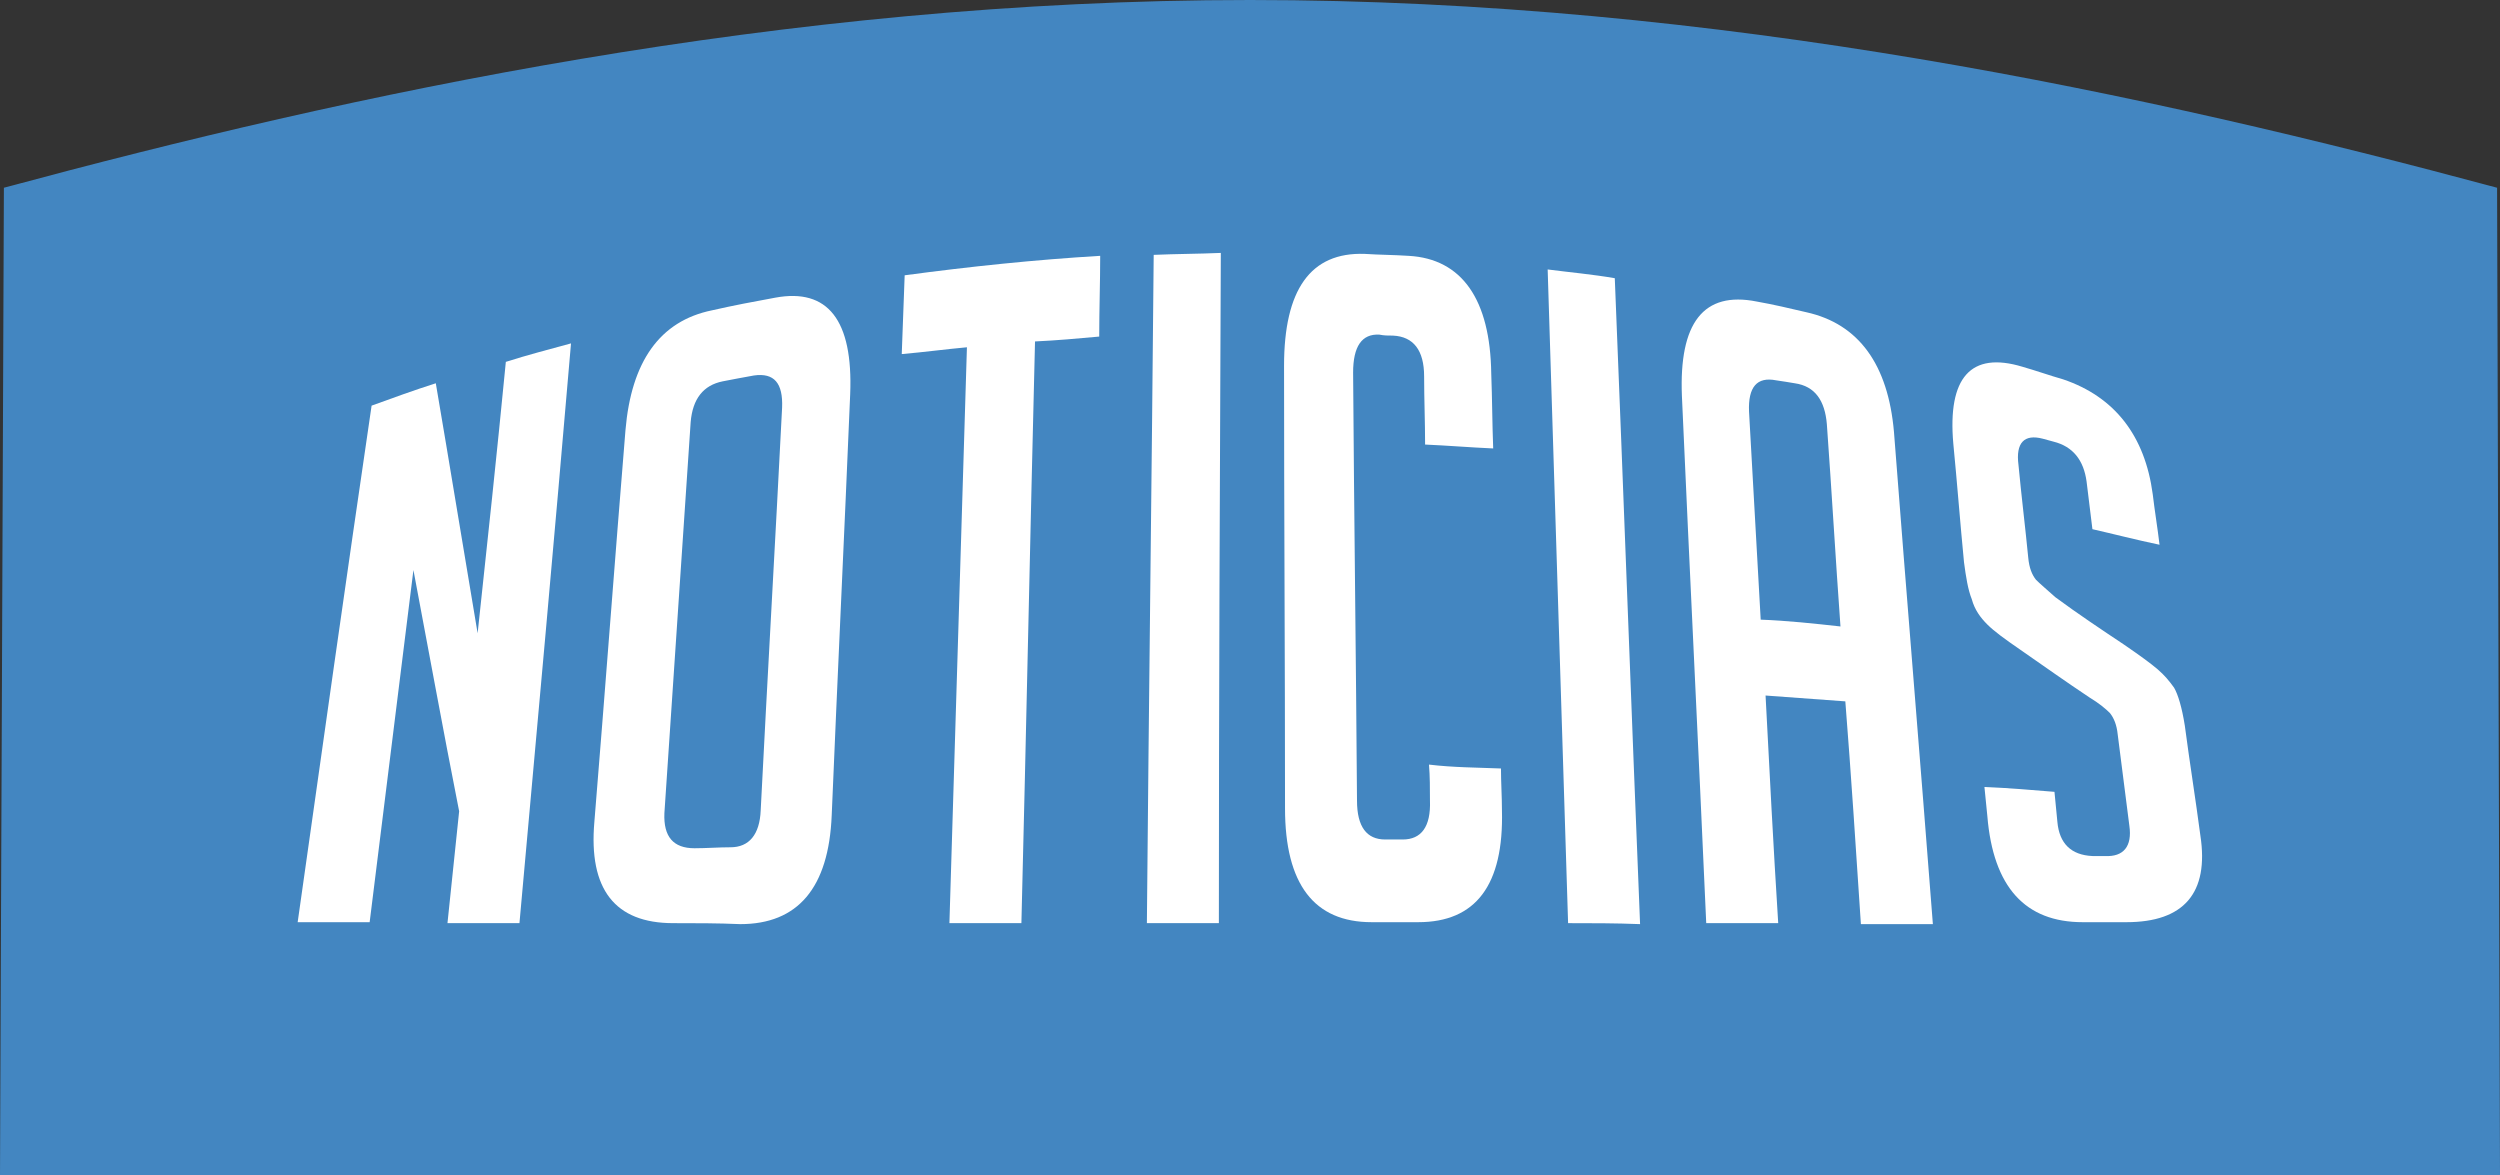 <?xml version="1.0" encoding="utf-8"?>
<!-- Generator: Adobe Illustrator 19.0.0, SVG Export Plug-In . SVG Version: 6.00 Build 0)  -->
<svg version="1.1" xmlns="http://www.w3.org/2000/svg" xmlns:xlink="http://www.w3.org/1999/xlink" x="0px" y="0px"
	 viewBox="0 0 257 120.8" style="enable-background:new 0 0 257 120.8;" xml:space="preserve">
<rect x="0" y="0" width="257" height="120.8" fill="#333333" stroke="none"/>
<style type="text/css">
	.st0{display:none;}
	.st1{display:inline;}
	.st2{fill:#00A6D7;}
	.st3{fill:#FFFFFF;}
	.st4{fill:#4386C1;}
	.st5{fill:#575A99;}
</style>
<g id="Layer_1" class="st0">
	<g id="XMLID_6_" class="st1">
		<path id="XMLID_7_" class="st2" d="M256.7,19.3C221,9.7,176.6,0,128.5,0C80.4,0,36,9.7,0.4,19.3L0,120.8l257,0L256.7,19.3z"/>
	</g>
	<g id="XMLID_959_" class="st1">
		<path id="XMLID_60_" class="st3" d="M35.8,82.4c-0.1,1.3-0.3,2.5-0.4,3.8c-0.8,6.8-4.1,10.2-10,10.1c-1.6,0-3.2,0-4.8,0
			c-5.9,0-8.3-3-7.3-9c2-11.7,4-23.4,5.9-35c1-6,4.2-10,9.5-11.8c1.4-0.5,2.9-0.9,4.3-1.4c5.3-1.7,7.6,0.9,6.9,7.7
			c-0.3,2.2-0.5,4.5-0.8,6.7c-2.3,0.5-4.6,0.9-6.9,1.4c0.3-2,0.5-4,0.8-5.9c0.3-2.3-0.6-3.1-2.6-2.5c-0.4,0.1-0.9,0.2-1.3,0.4
			c-1.8,0.5-2.8,1.8-3.1,4c-1.8,11.8-3.5,23.7-5.3,35.5c-0.3,2.2,0.5,3.2,2.4,3.1c0.6,0,1.2,0,1.8-0.1c1.9-0.1,3-1.2,3.3-3.5
			c0.1-1,0.3-2.1,0.4-3.1C31,82.7,33.4,82.6,35.8,82.4z"/>
		<path id="XMLID_57_" class="st3" d="M49.5,96.4c-6,0-8.6-3.5-7.9-10.4c1.4-13.4,2.7-26.9,4.1-40.3c0.7-7,3.8-11.2,9.2-12.5
			c2.2-0.5,4.3-1,6.5-1.5c5.4-1.2,7.9,2.1,7.4,9.7C67.9,55.9,67,70.5,66,85.1c-0.5,7.5-3.7,11.3-9.6,11.3
			C54.1,96.4,51.8,96.4,49.5,96.4z M51.9,88.6c1.2,0,2.5-0.1,3.7-0.1c1.9,0,3-1.3,3.2-3.9c1-13.9,2-27.8,3.1-41.7
			c0.2-2.5-0.7-3.6-2.8-3.2c-1.1,0.2-2.1,0.4-3.2,0.6c-2,0.4-3.1,1.8-3.3,4.3c-1.2,13.4-2.4,26.9-3.6,40.3
			C48.7,87.5,49.7,88.7,51.9,88.6z"/>
		<path id="XMLID_55_" class="st3" d="M89.7,96.4c-5.8,0-11.7,0-17.5,0c1.2-22.5,2.5-45,3.7-67.5c2.3-0.4,4.6-0.7,6.9-1.1
			C81.9,47.9,80.9,68,80,88.1c3.4-0.1,6.7-0.1,10.1-0.1C89.9,90.7,89.8,93.5,89.7,96.4z"/>
		<path id="XMLID_53_" class="st3" d="M120,24.6c-0.2,19.4-0.3,38.8-0.5,58.2c-0.1,9.1-3.1,13.6-9,13.6c-2.1,0-4.2,0-6.2,0
			c-5.9,0-8.7-4.5-8.4-13.4c0.6-19,1.1-38,1.7-57c2.3-0.2,4.6-0.4,6.9-0.6c-0.4,19.2-0.9,38.5-1.3,57.7c-0.1,3.1,1,4.6,3.1,4.6
			c1,0,2,0,3,0c2,0,3-1.6,3-4.7c0.3-19.4,0.6-38.8,0.8-58.2C115.4,24.7,117.7,24.6,120,24.6z"/>
		<path id="XMLID_51_" class="st3" d="M141.2,66.8c2.1-14,4-28,5.9-41.8c2.5,0.1,5.1,0.3,7.6,0.5c0.6,23.6,1.2,47.2,1.8,70.8
			c-2.5,0-4.9,0-7.4,0c0-15.6-0.1-31.1-0.1-46.6c-1.6,11.2-3.2,22.4-4.8,33.7c-1.9,0-3.7,0-5.6,0c-1.9-11.3-3.8-22.7-5.6-34.1
			c0.3,15.7,0.6,31.4,1,47c-2.5,0-4.9,0-7.4,0c0-24,0.1-47.9,0.1-71.9c2.5,0,5.1,0,7.6,0C136.5,38.6,138.8,52.7,141.2,66.8z"/>
		<path id="XMLID_49_" class="st3" d="M177.3,61c-0.5-11-1.1-22-1.6-33c2.3,0.3,4.6,0.7,6.9,1.1c1.3,22.4,2.6,44.9,3.8,67.3
			c-2.5,0-4.9,0-7.4,0c-0.2-4.5-0.4-9.1-0.7-13.6c-3.1-10.5-6.1-21.1-9.1-31.8c0.6,15.1,1.2,30.3,1.8,45.4c-2.5,0-4.9,0-7.4,0
			c-0.8-23.4-1.5-46.8-2.3-70.2c2.3,0.2,4.6,0.5,6.9,0.8C171.2,38.5,174.2,49.8,177.3,61z"/>
		<path id="XMLID_46_" class="st3" d="M200.6,96.4c-2.5,0-4.9,0-7.4,0c-1.2-18.3-2.4-36.5-3.6-54.8c-0.5-7.6,2-10.8,7.4-9.6
			c1.7,0.4,3.4,0.8,5.1,1.2c5.4,1.3,8.4,5.6,9.2,12.5c1.7,16.9,3.4,33.8,5.2,50.7c-2.5,0-4.9,0-7.4,0c-0.7-7.7-1.4-15.4-2.1-23.1
			c-2.7-0.2-5.5-0.4-8.2-0.7C199.4,80.6,200,88.5,200.6,96.4z M206.3,65.7c-0.6-7-1.2-14-1.9-20.9c-0.2-2.5-1.3-3.9-3.3-4.3
			c-0.6-0.1-1.2-0.2-1.9-0.4c-2-0.4-2.9,0.7-2.7,3.2c0.5,7.2,1.1,14.4,1.6,21.5C200.9,65.1,203.6,65.4,206.3,65.7z"/>
		<path id="XMLID_44_" class="st3" d="M231.9,55.9c-0.2-1.6-0.5-3.2-0.7-4.9c-0.3-2.2-1.5-3.6-3.4-4.2c-0.4-0.1-0.7-0.2-1.1-0.3
			c-1.9-0.5-2.7,0.4-2.4,2.7c0.4,3.2,0.8,6.4,1.2,9.5c0.1,1.1,0.4,1.8,0.9,2.3c0.4,0.4,1.1,1,2.1,1.8c2.4,1.7,4.8,3.3,7.2,5
			c1.6,1.1,2.7,1.9,3.4,2.5c0.7,0.6,1.3,1.2,1.7,1.9c0.5,0.7,0.8,2,1.2,3.9c0.6,3.8,1.3,7.5,1.9,11.3c1,5.9-1.4,8.9-7.4,8.9
			c-1.5,0-3,0-4.5,0c-5.9,0-9.3-3.6-10.1-11c-0.1-1-0.2-2-0.3-3c2.4,0.2,4.8,0.3,7.2,0.5c0.1,1,0.3,2.1,0.4,3.1
			c0.3,2.2,1.5,3.4,3.7,3.5c0.4,0,0.9,0,1.3,0c1.9,0.1,2.7-1,2.4-3.1c-0.5-3.1-0.9-6.3-1.4-9.4c-0.2-1-0.5-1.7-0.9-2.2
			c-0.4-0.4-1.2-1-2.1-1.6c-2.4-1.6-4.8-3.3-7.2-5c-1.6-1.1-2.7-2-3.5-2.7c-0.7-0.7-1.3-1.6-1.7-2.6c-0.4-1-0.7-2.3-0.9-3.8
			c-0.5-4.1-0.9-8.1-1.4-12.2c-0.8-6.8,1.5-9.5,6.9-7.8c1.4,0.4,2.8,0.9,4.2,1.3c5.3,1.8,8.4,5.8,9.5,11.8c0.3,1.7,0.6,3.5,0.9,5.2
			C236.4,57,234.1,56.4,231.9,55.9z"/>
	</g>
</g>
<g id="Layer_2">
	<g id="XMLID_4_">
		<path id="XMLID_86_" class="st4" d="M256.7,19.3C221,9.7,176.6,0,128.5,0C80.4,0,36,9.7,0.4,19.3L0,120.8l257,0L256.7,19.3z"/>
	</g>
	<g id="XMLID_958_">
		<path id="XMLID_42_" class="st3" d="M49.1,65.1c1-9.3,2-18.6,2.9-27.9c2.2-0.7,4.5-1.3,6.7-1.9C57,55.2,55.2,75,53.4,94.9
			c-2.5,0-4.9,0-7.4,0c0.4-3.8,0.8-7.7,1.2-11.5c-1.7-8.6-3.2-16.9-4.7-24.8c-1.5,12.1-3,24.2-4.5,36.2c-2.5,0-4.9,0-7.4,0
			c2.5-17.7,5-35.4,7.6-53.1c2.2-0.8,4.4-1.6,6.6-2.3C46.2,47.6,47.6,56.2,49.1,65.1z"/>
		<path id="XMLID_39_" class="st3" d="M69.2,94.9c-6,0-8.7-3.5-8.1-10.4c1.1-13.4,2.1-26.9,3.2-40.3c0.6-7,3.5-11.2,8.9-12.3
			c2.2-0.5,4.3-0.9,6.5-1.3c5.4-1,8,2.3,7.7,9.9c-0.6,14.4-1.3,28.9-1.9,43.3c-0.3,7.5-3.5,11.2-9.4,11.2
			C73.8,94.9,71.5,94.9,69.2,94.9z M71.4,87.2c1.2,0,2.5-0.1,3.7-0.1c1.9,0,3-1.3,3.1-3.8c0.7-13.8,1.5-27.6,2.2-41.4
			c0.1-2.5-0.8-3.6-2.9-3.3c-1.1,0.2-2.2,0.4-3.2,0.6c-2,0.4-3.1,1.8-3.3,4.2c-0.9,13.4-1.8,26.8-2.7,40.2
			C68.2,86,69.2,87.2,71.4,87.2z"/>
		<path id="XMLID_37_" class="st3" d="M106.4,35.1C105.9,55,105.5,75,105,94.9c-2.5,0-4.9,0-7.4,0c0.6-19.7,1.2-39.4,1.8-59.2
			c-2.2,0.2-4.4,0.5-6.7,0.7c0.1-2.7,0.2-5.4,0.3-8.1c6.7-0.9,13.4-1.6,20.1-2c0,2.8-0.1,5.5-0.1,8.3
			C110.8,34.8,108.6,35,106.4,35.1z"/>
		<path id="XMLID_35_" class="st3" d="M117.9,94.9c0.2-22.9,0.5-45.8,0.7-68.7c2.3-0.1,4.6-0.1,6.9-0.2c-0.1,23-0.2,45.9-0.2,68.9
			C122.9,94.9,120.4,94.9,117.9,94.9z"/>
		<path id="XMLID_33_" class="st3" d="M154.3,79c0,1.4,0.1,2.9,0.1,4.3c0.2,7.7-2.7,11.5-8.6,11.5c-1.6,0-3.2,0-4.8,0
			c-5.9,0-8.9-3.9-8.9-11.7c0-15.2-0.1-30.3-0.1-45.5c0-7.8,2.7-11.7,8.3-11.5c1.5,0.1,3,0.1,4.5,0.2c5.5,0.3,8.4,4.5,8.5,12.1
			c0.1,2.6,0.1,5.1,0.2,7.7c-2.3-0.1-4.7-0.3-7-0.4c0-2.3-0.1-4.7-0.1-7c0-2.7-1.1-4.1-3.2-4.2c-0.5,0-0.9,0-1.4-0.1
			c-1.8-0.1-2.7,1.2-2.7,3.9c0.1,14.7,0.3,29.4,0.4,44c0,2.7,1,4,2.9,4c0.6,0,1.2,0,1.8,0c1.9,0,2.9-1.3,2.8-4c0-1.2,0-2.5-0.1-3.7
			C149.4,78.9,151.8,78.9,154.3,79z"/>
		<path id="XMLID_31_" class="st3" d="M161.2,94.9c-0.7-22.4-1.4-44.8-2.1-67.2c2.3,0.3,4.6,0.5,6.9,0.9c0.9,22.1,1.7,44.3,2.6,66.4
			C166.1,94.9,163.6,94.9,161.2,94.9z"/>
		<path id="XMLID_28_" class="st3" d="M182.8,94.9c-2.5,0-4.9,0-7.4,0c-0.8-18.1-1.7-36.1-2.5-54.2c-0.3-7.5,2.2-10.8,7.7-9.7
			c1.7,0.3,3.4,0.7,5.1,1.1c5.4,1.2,8.4,5.4,9,12.3c1.3,16.9,2.7,33.7,4,50.6c-2.5,0-4.9,0-7.4,0c-0.5-7.6-1-15.3-1.6-22.9
			c-2.7-0.2-5.5-0.4-8.2-0.6C181.9,79.2,182.3,87,182.8,94.9z M189.2,64.4c-0.5-6.9-0.9-13.9-1.4-20.8c-0.2-2.4-1.2-3.9-3.3-4.2
			c-0.6-0.1-1.2-0.2-1.9-0.3c-2-0.4-2.9,0.7-2.8,3.2c0.4,7.1,0.8,14.2,1.2,21.4C183.7,63.8,186.5,64.1,189.2,64.4z"/>
		<path id="XMLID_26_" class="st3" d="M215.1,54.4c-0.2-1.6-0.4-3.2-0.6-4.9c-0.3-2.2-1.4-3.6-3.4-4.1c-0.4-0.1-0.7-0.2-1.1-0.3
			c-1.9-0.5-2.8,0.4-2.5,2.7c0.3,3.2,0.7,6.4,1,9.5c0.1,1.1,0.4,1.8,0.8,2.3c0.4,0.4,1.1,1,2,1.8c2.3,1.7,4.7,3.3,7.1,4.9
			c1.6,1.1,2.7,1.9,3.4,2.5c0.7,0.6,1.2,1.2,1.7,1.9c0.4,0.7,0.8,2,1.1,3.9c0.5,3.8,1.1,7.5,1.6,11.3c0.9,5.9-1.7,8.9-7.6,8.9
			c-1.5,0-3,0-4.5,0c-5.9,0-9.2-3.6-9.8-10.9c-0.1-1-0.2-2-0.3-3c2.4,0.1,4.8,0.3,7.2,0.5c0.1,1,0.2,2.1,0.3,3.1
			c0.2,2.2,1.4,3.4,3.6,3.5c0.4,0,0.9,0,1.3,0c1.9,0.1,2.8-1,2.5-3.1c-0.4-3.1-0.8-6.3-1.2-9.4c-0.1-1-0.4-1.7-0.8-2.2
			c-0.4-0.4-1.1-1-2.1-1.6c-2.4-1.6-4.8-3.3-7.1-4.9c-1.6-1.1-2.7-1.9-3.4-2.6c-0.7-0.7-1.3-1.5-1.6-2.6c-0.4-1-0.6-2.3-0.8-3.8
			c-0.4-4.1-0.7-8.1-1.1-12.2c-0.6-6.8,1.8-9.5,7.1-7.9c1.4,0.4,2.8,0.9,4.2,1.3c5.3,1.8,8.4,5.8,9.2,11.8c0.2,1.7,0.5,3.5,0.7,5.2
			C219.6,55.5,217.3,54.9,215.1,54.4z"/>
	</g>
</g>
<g id="Layer_3" class="st0">
	<g id="XMLID_91_" class="st1">
		<path id="XMLID_108_" class="st5" d="M256.7,19.3C221,9.7,176.6,0,128.5,0C80.4,0,36,9.7,0.4,19.3L0,120.8l257,0L256.7,19.3z"/>
	</g>
	<g id="XMLID_957_" class="st1">
		<path id="XMLID_23_" class="st3" d="M31.5,95.4c-2.5,0-4.9,0-7.4,0c2.2-14.7,4.5-29.3,6.7-44c0.9-6,4-10,9.3-11.8
			c1.7-0.5,3.3-1.1,5-1.6c5.3-1.7,7.7,1.1,7,7.9c-1.6,16.5-3.2,33-4.8,49.5c-2.5,0-4.9,0-7.4,0c0.8-7.1,1.6-14.1,2.4-21.2
			c-2.7,0.3-5.4,0.6-8.2,0.9C33.3,81.9,32.4,88.6,31.5,95.4z M43.1,67.2c0.7-6.4,1.4-12.8,2.2-19.2c0.3-2.3-0.6-3.1-2.6-2.6
			c-0.6,0.2-1.2,0.3-1.8,0.5c-2,0.6-3.1,1.9-3.4,4.1c-0.8,6.1-1.6,12.3-2.4,18.4C37.8,68,40.5,67.6,43.1,67.2z"/>
		<path id="XMLID_21_" class="st3" d="M77.3,80c-0.1,1.4-0.1,2.8-0.2,4.2c-0.4,7.5-3.5,11.2-9.4,11.2c-1.6,0-3.2,0-4.8,0
			c-5.9,0-8.6-3.5-7.9-10.4c1.2-13.5,2.3-27,3.5-40.5c0.6-6.9,3.6-11.1,9-12.3c1.5-0.3,2.9-0.6,4.4-0.9c5.4-1.1,8,2.2,7.6,9.6
			c-0.1,2.5-0.3,4.9-0.4,7.4c-2.3,0.3-4.7,0.6-7,0.9c0.1-2.2,0.3-4.4,0.4-6.6c0.2-2.5-0.8-3.6-2.8-3.2c-0.5,0.1-0.9,0.2-1.4,0.3
			c-1.8,0.3-2.8,1.8-3,4.2c-1,13.4-2,26.9-3,40.3c-0.2,2.5,0.7,3.7,2.6,3.6c0.6,0,1.2,0,1.8,0c1.9,0,3-1.3,3.1-3.8
			c0.1-1.2,0.1-2.3,0.2-3.5C72.5,80.2,74.9,80.1,77.3,80z"/>
		<path id="XMLID_19_" class="st3" d="M105.7,79.2c0,1.5-0.1,3-0.1,4.4c-0.2,7.8-3.2,11.8-9.1,11.7c-1.6,0-3.2,0-4.8,0
			c-5.9,0-8.7-3.8-8.3-11.3c0.7-14.7,1.3-29.4,2-44c0.4-7.5,3.3-11.8,8.7-12.5c1.5-0.2,3-0.4,4.4-0.5c5.5-0.6,8.2,3.2,8,11
			c-0.1,2.6-0.1,5.2-0.2,7.8c-2.3,0.1-4.7,0.3-7,0.4c0.1-2.4,0.1-4.7,0.2-7.1c0.1-2.7-0.9-3.9-3-3.7c-0.5,0-0.9,0.1-1.4,0.1
			c-1.8,0.2-2.8,1.6-2.9,4.3c-0.5,14.5-1.1,28.9-1.6,43.4c-0.1,2.6,0.8,3.9,2.8,3.9c0.6,0,1.2,0,1.8,0c1.9,0,2.9-1.4,3-4
			c0-1.2,0.1-2.5,0.1-3.7C100.8,79.3,103.2,79.3,105.7,79.2z"/>
		<path id="XMLID_17_" class="st3" d="M111.8,95.4c0.4-23.2,0.7-46.4,1.1-69.5c2.3-0.1,4.6-0.2,6.9-0.3c-0.2,23.3-0.4,46.6-0.6,69.8
			C116.8,95.4,114.3,95.4,111.8,95.4z"/>
		<path id="XMLID_14_" class="st3" d="M135,95.4c-6,0-8.9-4-8.9-11.9c0-15.4,0.1-30.7,0.1-46.1c0-8,2.8-12,8.3-11.9
			c2.2,0,4.4,0.1,6.6,0.2c5.5,0.2,8.3,4.4,8.5,12.3c0.3,15.2,0.6,30.4,0.9,45.6c0.2,7.8-2.7,11.8-8.7,11.8
			C139.6,95.4,137.3,95.4,135,95.4z M136.7,86.9c1.2,0,2.5,0,3.7,0c1.9,0,2.9-1.3,2.8-4.1c-0.2-14.9-0.4-29.8-0.6-44.6
			c0-2.7-1.1-4.1-3.2-4.2c-1.1,0-2.2-0.1-3.3-0.1c-2,0-3,1.3-3,4c0.1,14.9,0.1,29.9,0.2,44.8C133.4,85.5,134.5,86.9,136.7,86.9z"/>
		<path id="XMLID_12_" class="st3" d="M171.6,60.8c-0.5-10.8-0.9-21.6-1.4-32.4c2.3,0.3,4.6,0.7,6.9,1.1c1.1,22,2.3,44,3.4,65.9
			c-2.5,0-4.9,0-7.4,0c-0.2-4.4-0.4-8.9-0.6-13.3c-3-10.2-6-20.6-8.9-31.2c0.5,14.8,1,29.7,1.5,44.5c-2.5,0-4.9,0-7.4,0
			c-0.6-22.9-1.2-45.8-1.8-68.7c2.3,0.2,4.6,0.5,6.9,0.7C165.6,38.6,168.6,49.8,171.6,60.8z"/>
		<path id="XMLID_10_" class="st3" d="M187.5,95.4c-1.3-21.6-2.6-43.2-3.9-64.8c5.6,1.1,11.2,2.4,16.8,3.8c0.2,2.5,0.4,4.9,0.7,7.4
			c-3.4-0.8-6.7-1.5-10.1-2.1c0.5,6.4,0.9,12.8,1.4,19.2c3.1,0.4,6.2,0.8,9.2,1.2c0.2,2.5,0.4,4.9,0.6,7.4c-3.1-0.3-6.2-0.7-9.3-1
			c0.5,7,1,14.1,1.5,21.1c3.6,0.1,7.2,0.2,10.8,0.3c0.2,2.5,0.4,4.9,0.7,7.4C199.7,95.4,193.6,95.4,187.5,95.4z"/>
		<path id="XMLID_8_" class="st3" d="M221.3,54.9c-0.2-1.6-0.4-3.2-0.6-4.9c-0.3-2.2-1.4-3.6-3.4-4.2c-0.4-0.1-0.7-0.2-1.1-0.3
			c-1.9-0.5-2.8,0.4-2.5,2.7c0.4,3.2,0.7,6.4,1.1,9.5c0.1,1.1,0.4,1.8,0.8,2.3c0.4,0.4,1.1,1,2.1,1.8c2.4,1.7,4.7,3.3,7.1,5
			c1.6,1.1,2.7,1.9,3.4,2.5c0.7,0.6,1.2,1.2,1.7,1.9c0.4,0.7,0.8,2,1.1,3.9c0.6,3.8,1.1,7.5,1.7,11.3c0.9,5.9-1.6,8.9-7.6,8.9
			c-1.5,0-3,0-4.5,0c-5.9,0-9.2-3.6-9.9-10.9c-0.1-1-0.2-2-0.3-3c2.4,0.1,4.8,0.3,7.2,0.5c0.1,1,0.2,2.1,0.4,3.1
			c0.3,2.2,1.5,3.4,3.7,3.5c0.4,0,0.9,0,1.3,0c1.9,0.1,2.7-1,2.5-3.1c-0.4-3.1-0.8-6.3-1.2-9.4c-0.1-1-0.4-1.7-0.9-2.2
			c-0.4-0.4-1.1-1-2.1-1.6c-2.4-1.6-4.8-3.3-7.2-4.9c-1.6-1.1-2.7-2-3.4-2.6c-0.7-0.7-1.3-1.5-1.7-2.6c-0.4-1-0.7-2.3-0.8-3.8
			c-0.4-4.1-0.8-8.1-1.2-12.2c-0.7-6.8,1.7-9.5,7-7.8c1.4,0.4,2.8,0.9,4.2,1.3c5.3,1.8,8.4,5.8,9.3,11.8c0.3,1.7,0.5,3.5,0.8,5.2
			C225.9,56,223.6,55.4,221.3,54.9z"/>
	</g>
</g>
</svg>
